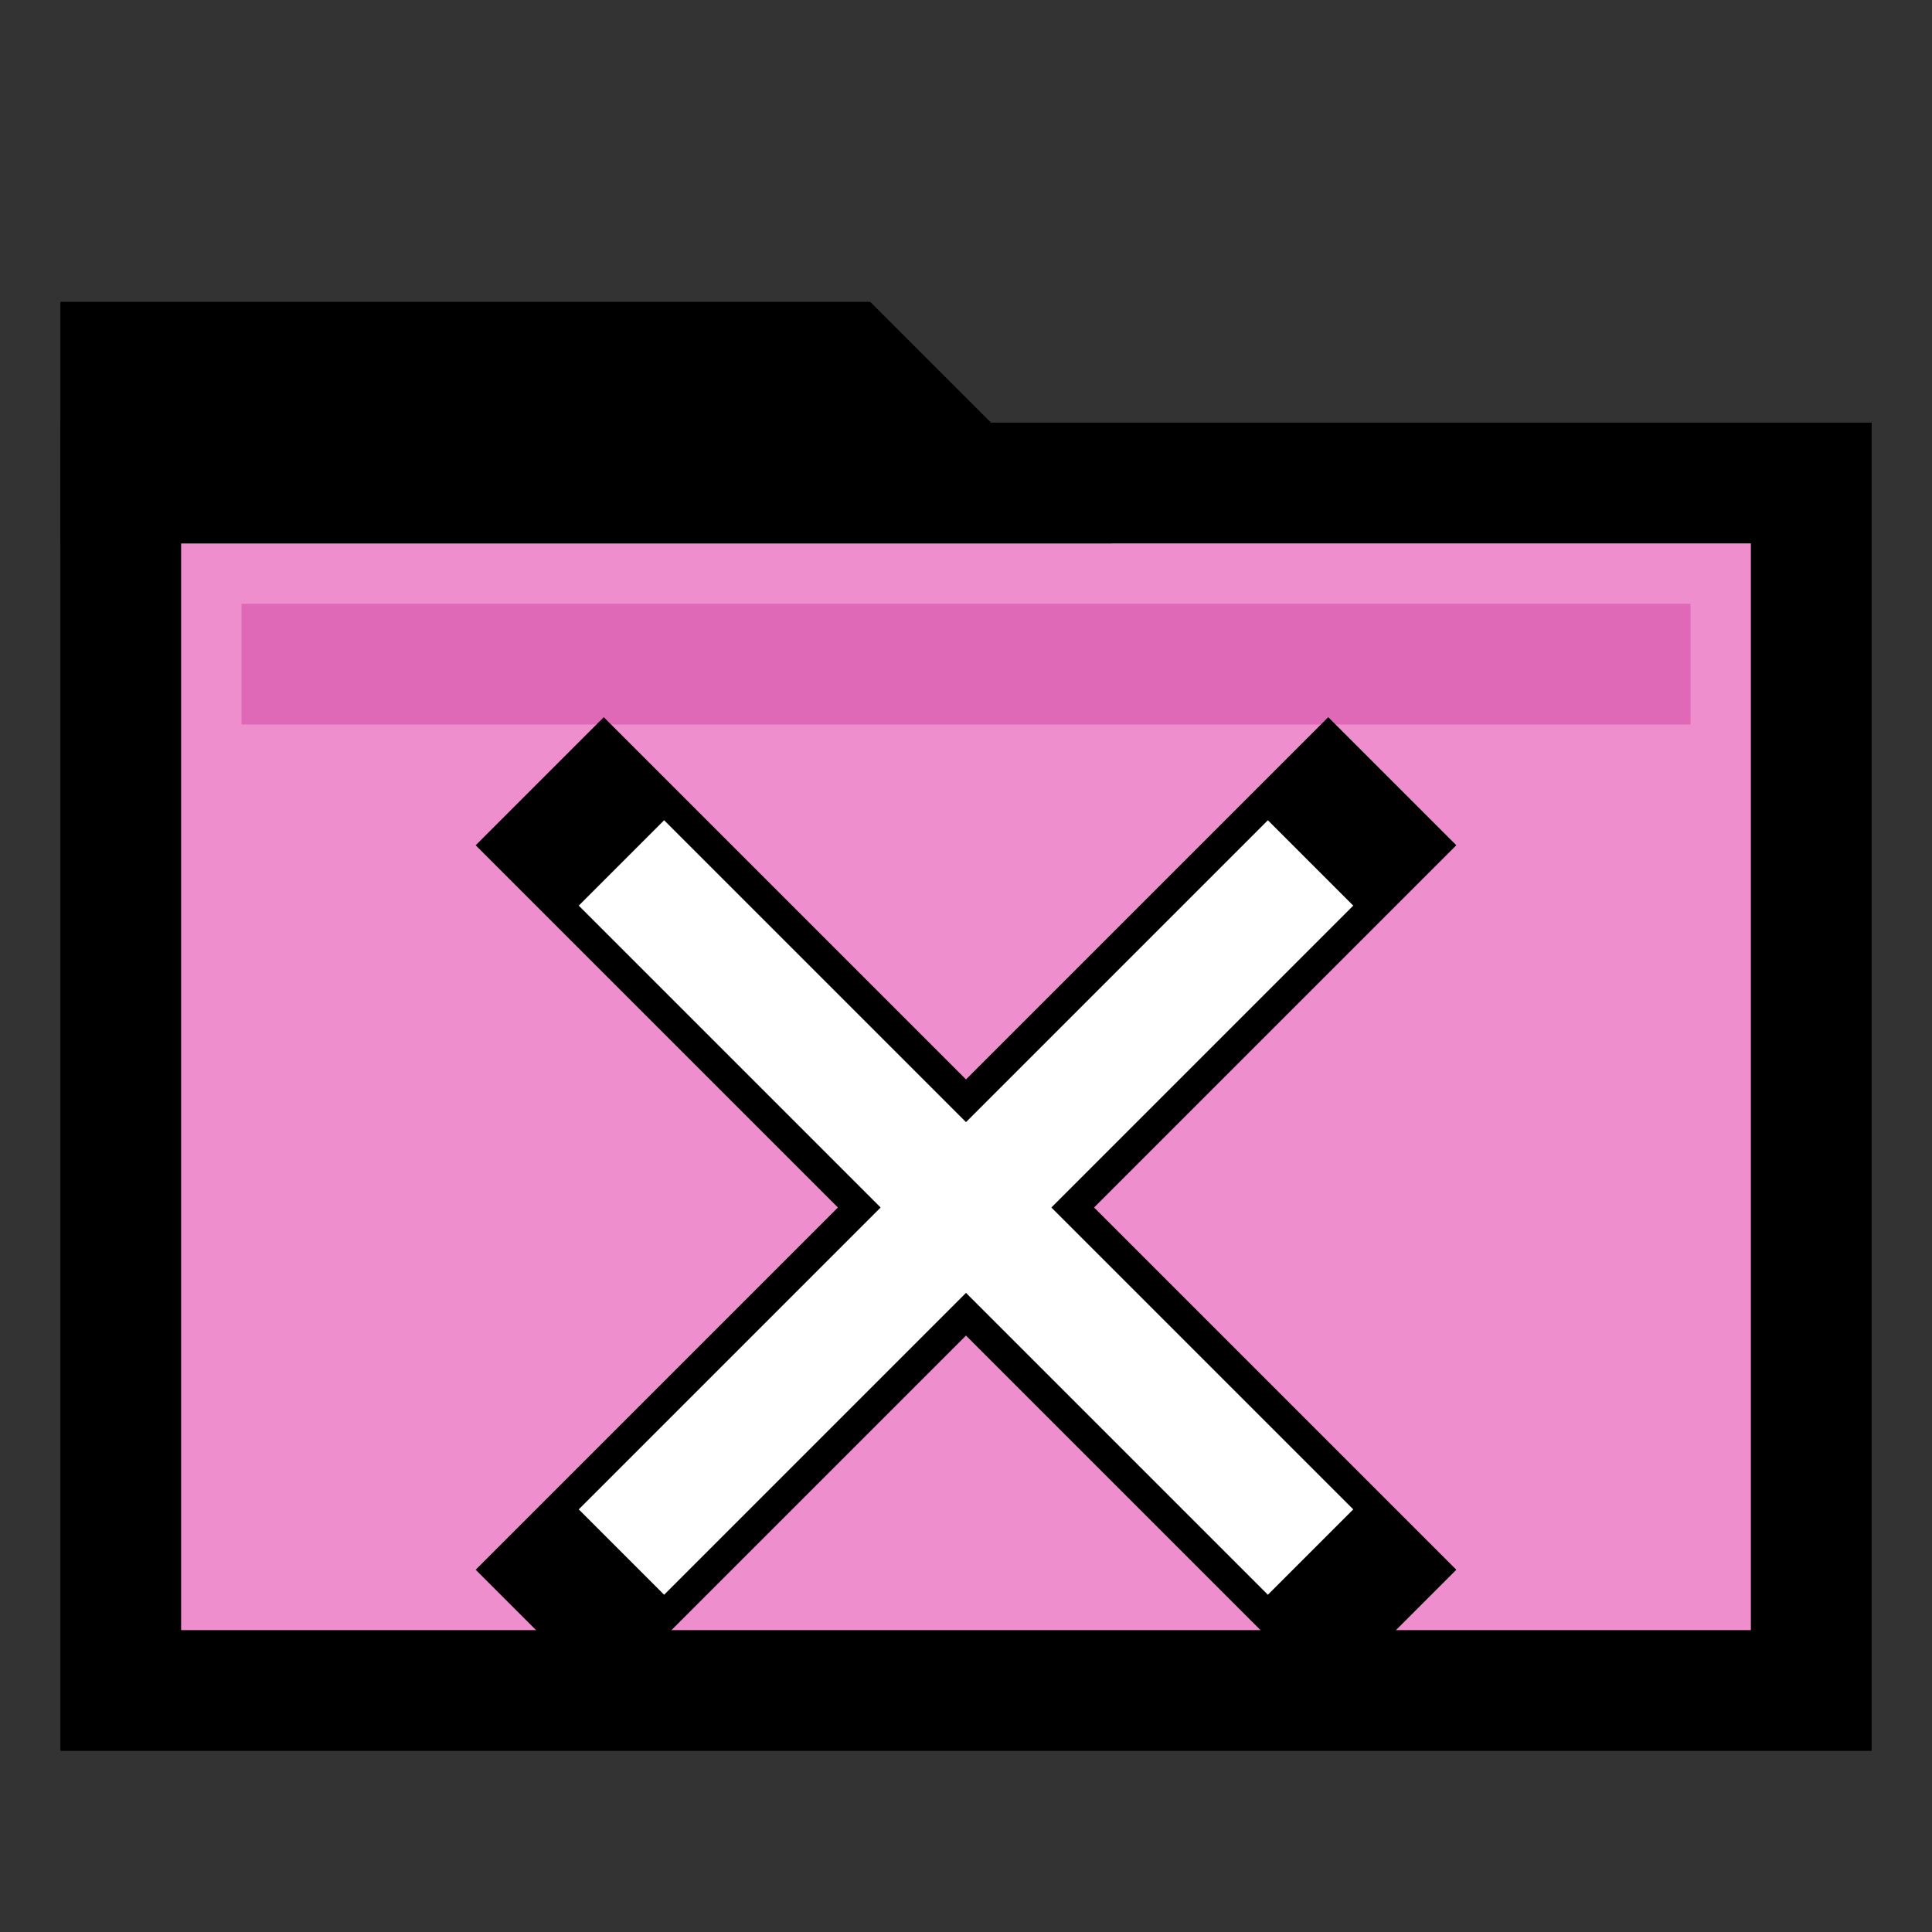 <svg width="32" height="32" viewBox="0 0 32 32" fill="none" xmlns="http://www.w3.org/2000/svg">
  <rect x="0" y="0" width="32" height="32" fill="#333333" stroke="none"/>
  <!-- Folder background -->
  <rect x="2" y="8" width="28" height="20" fill="#EE8ECD" stroke="#000000" stroke-width="2"/>
  <!-- Folder tab -->
  <path d="M2 8 L2 6 L14 6 L16 8 L2 8 Z" fill="#EE8ECD" stroke="#000000" stroke-width="2"/>
  <!-- Folder shadow for depth -->
  <rect x="4" y="10" width="24" height="2" fill="#D144A3" opacity="0.5"/>
  <!-- X in center -->
  <path d="M10 14 L22 26 M22 14 L10 26" stroke="#000000" stroke-width="3" stroke-linecap="square"/>
  <path d="M11 15 L21 25 M21 15 L11 25" stroke="#FFFFFF" stroke-width="2" stroke-linecap="square"/>
</svg>